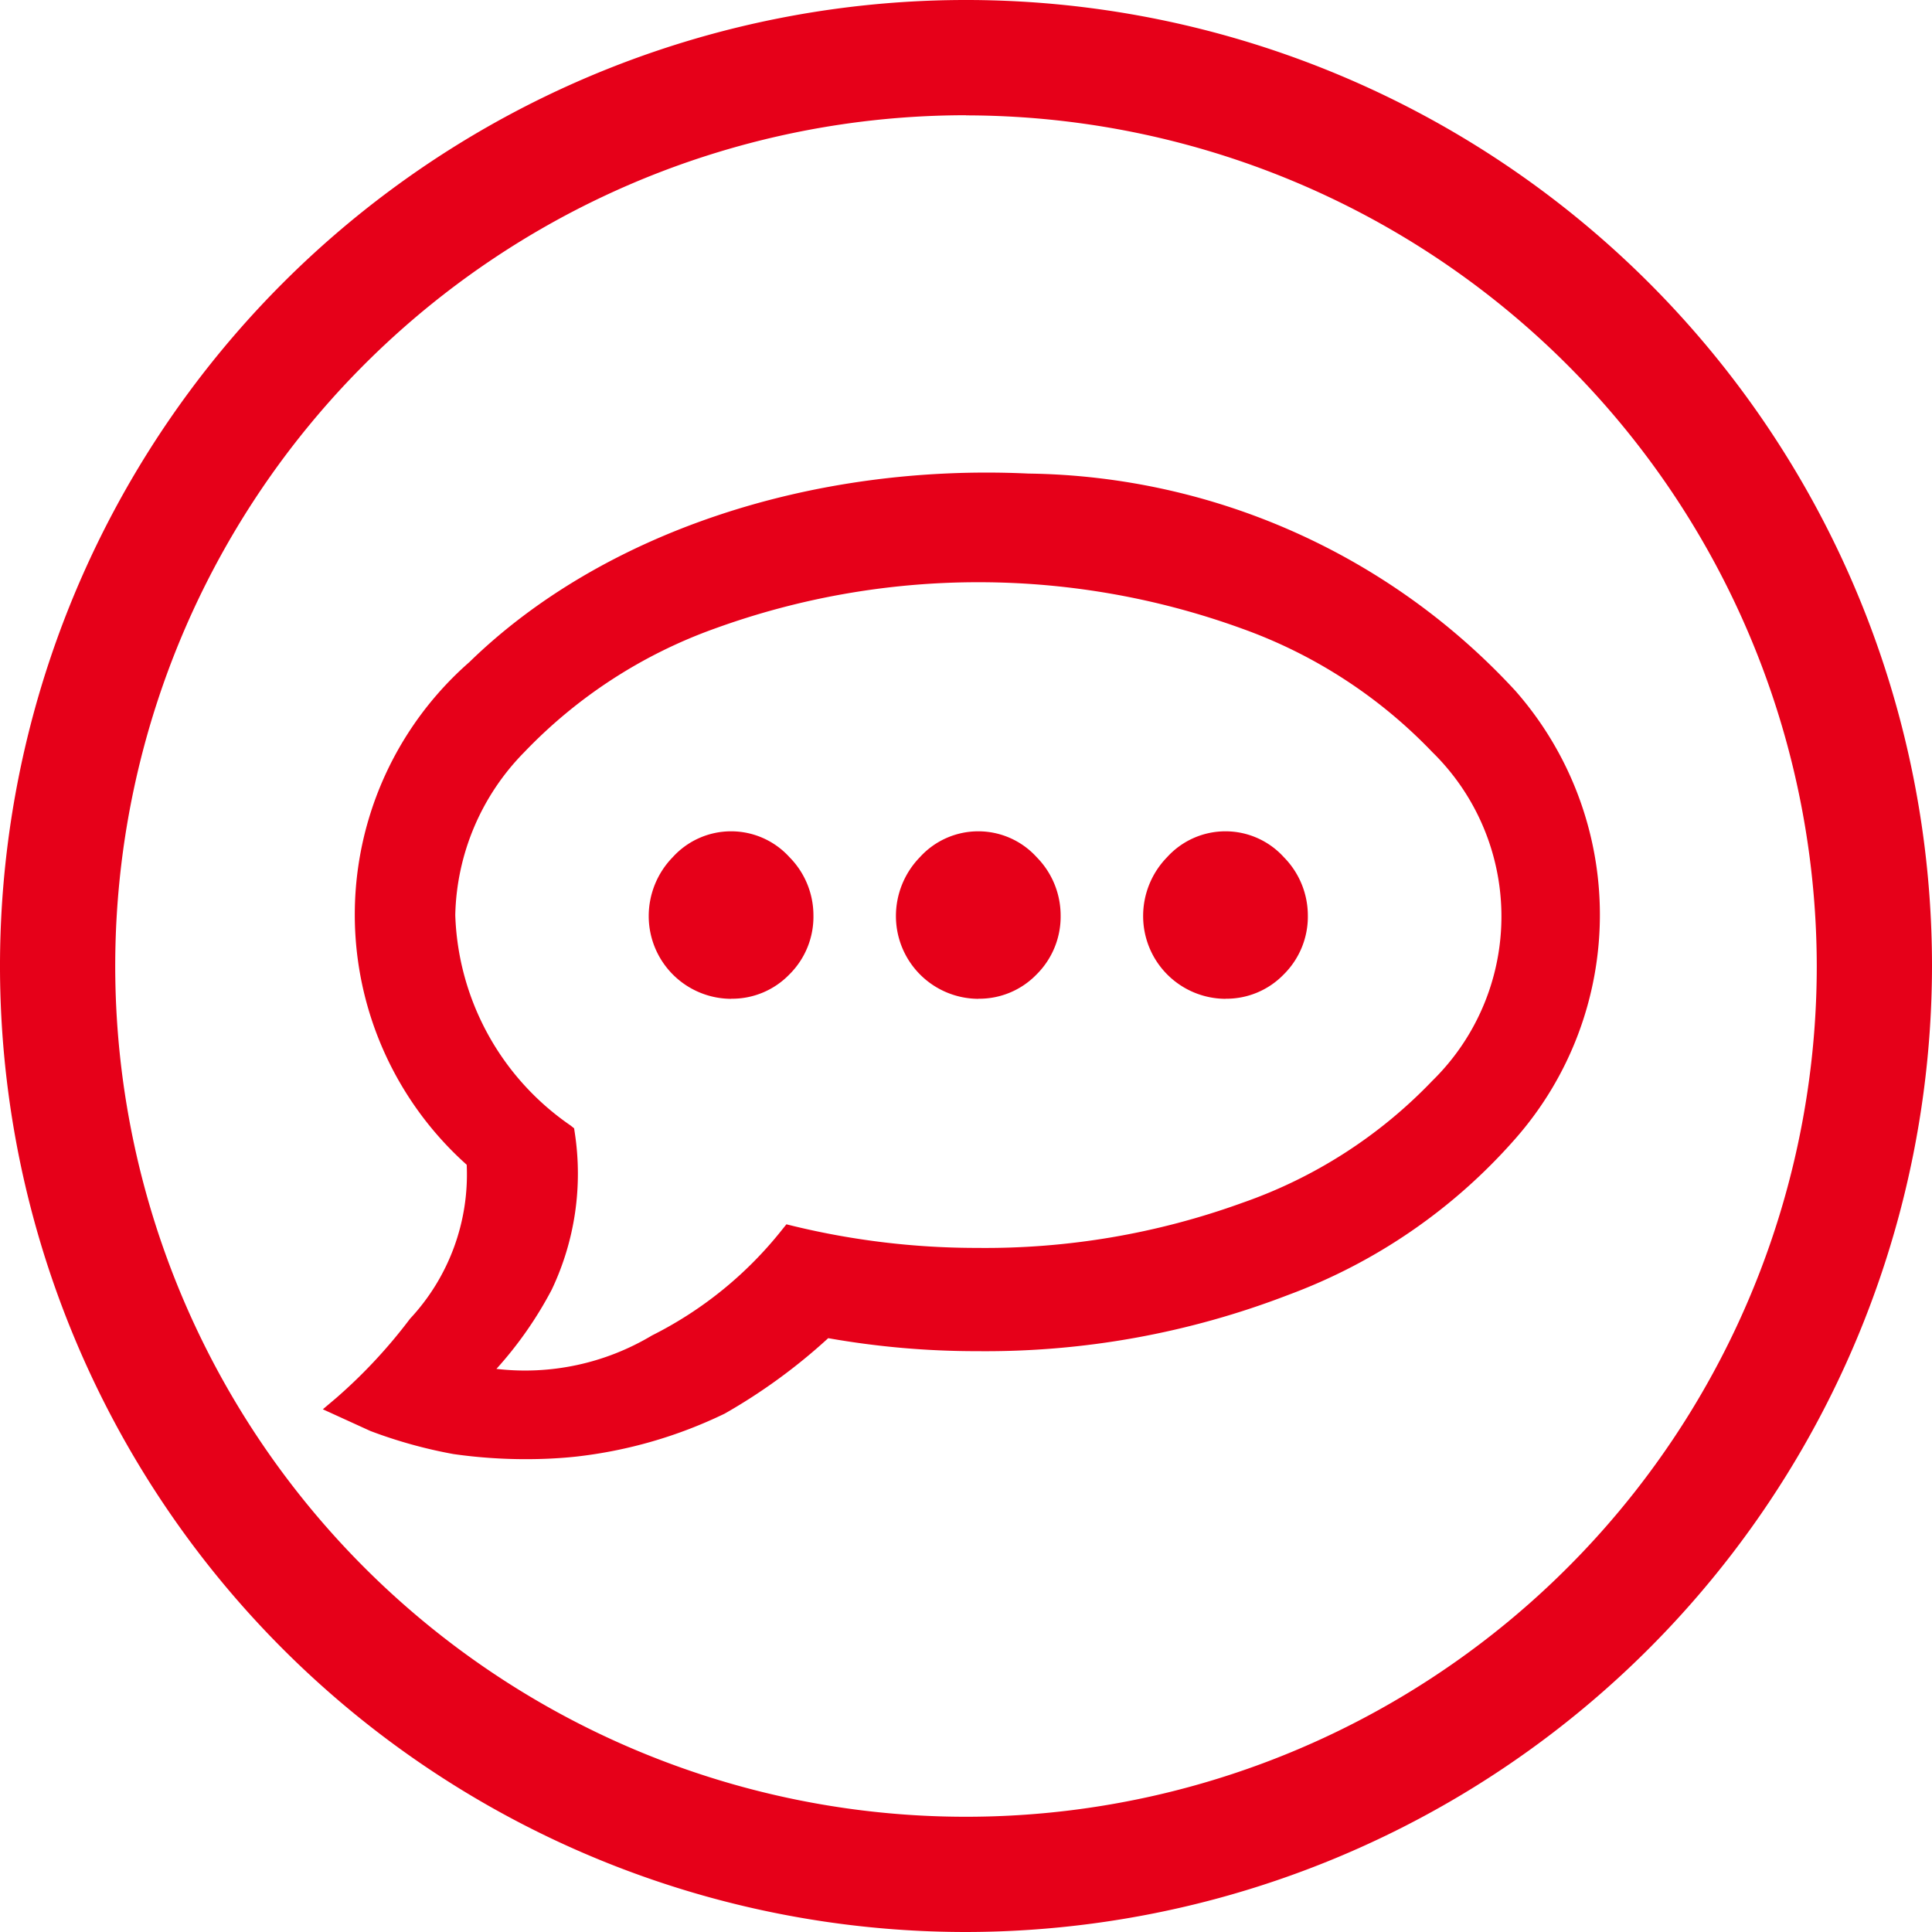<svg xmlns="http://www.w3.org/2000/svg" width="41.914" height="41.914" viewBox="0 0 41.914 41.914"><g transform="translate(-471.96 -447.297)"><path d="M506.414,467.147a7.114,7.114,0,0,1-1.777,4.7,11.87,11.87,0,0,1-4.821,3.314,17.928,17.928,0,0,1-6.658,1.2,18.156,18.156,0,0,1-3.314-.3,12.012,12.012,0,0,1-2.289,1.687,9.648,9.648,0,0,1-3.133.9,11.072,11.072,0,0,1-2.591-.06,9.97,9.97,0,0,1-1.748-.482l-.662-.3a11.447,11.447,0,0,0,1.626-1.748,4.688,4.688,0,0,0,1.266-3.615,7.037,7.037,0,0,1,0-10.6c5.572-5.433,17.148-5.539,22.324.6A7.114,7.114,0,0,1,506.414,467.147Zm-13.256,7.471a16.522,16.522,0,0,0,5.845-.994,10.652,10.652,0,0,0,4.218-2.711,5.24,5.24,0,0,0,0-7.472A10.92,10.92,0,0,0,499,460.7a17,17,0,0,0-11.629,0,10.919,10.919,0,0,0-4.218,2.741,5.411,5.411,0,0,0-1.566,3.706,5.969,5.969,0,0,0,2.591,4.76,5.6,5.6,0,0,1-.482,3.254,8.589,8.589,0,0,1-1.446,1.988,5.371,5.371,0,0,0,3.976-.663,8.578,8.578,0,0,0,2.892-2.35A17.047,17.047,0,0,0,493.158,474.618Zm-3.8-7.471a1.548,1.548,0,0,0-.451-1.085,1.462,1.462,0,0,0-2.17,0,1.583,1.583,0,0,0-.451,1.115,1.534,1.534,0,0,0,2.621,1.085A1.517,1.517,0,0,0,489.362,467.147Zm5.363,0a1.549,1.549,0,0,0-.452-1.085,1.461,1.461,0,0,0-2.169,0,1.584,1.584,0,0,0-.452,1.115,1.534,1.534,0,0,0,2.621,1.085A1.517,1.517,0,0,0,494.725,467.147Zm5.363,0a1.549,1.549,0,0,0-.452-1.085,1.461,1.461,0,0,0-2.169,0,1.579,1.579,0,0,0-.452,1.115,1.534,1.534,0,0,0,2.621,1.085A1.517,1.517,0,0,0,500.088,467.147Z" fill="#e60019"/><path d="M483.371,478.953a11.054,11.054,0,0,1-1.575-.111,10.3,10.3,0,0,1-1.8-.5l-1.032-.471.3-.254a11.257,11.257,0,0,0,1.591-1.71,4.585,4.585,0,0,0,1.23-3.341,7.279,7.279,0,0,1,.058-10.905c2.864-2.792,7.4-4.313,12.132-4.09a14.626,14.626,0,0,1,10.558,4.71,7.353,7.353,0,0,1,0,9.722,12.159,12.159,0,0,1-4.92,3.385,18.25,18.25,0,0,1-6.75,1.222,18.437,18.437,0,0,1-3.235-.282,12.43,12.43,0,0,1-2.244,1.636,9.932,9.932,0,0,1-3.23.934C484.087,478.937,483.727,478.953,483.371,478.953Zm-3.5-1.21.314.143a9.935,9.935,0,0,0,1.69.463,10.849,10.849,0,0,0,2.522.057,9.436,9.436,0,0,0,3.047-.88,11.822,11.822,0,0,0,2.228-1.644l.092-.086.125.022a18.545,18.545,0,0,0,9.834-.89,11.66,11.66,0,0,0,4.72-3.242,6.852,6.852,0,0,0,0-9.078,14.122,14.122,0,0,0-10.2-4.532c-4.585-.233-8.991,1.251-11.758,3.947a6.79,6.79,0,0,0,0,10.248l.056.054.015.077a4.94,4.94,0,0,1-1.312,3.814A12,12,0,0,1,479.873,477.743Zm3.5-.2a4.771,4.771,0,0,1-1.186-.149l-.409-.106.289-.307a8.371,8.371,0,0,0,1.4-1.93,5.351,5.351,0,0,0,.471-3.009,6.2,6.2,0,0,1-2.606-4.894,5.68,5.68,0,0,1,1.632-3.874,11.214,11.214,0,0,1,4.312-2.8,17.265,17.265,0,0,1,11.809,0,11.191,11.191,0,0,1,4.312,2.8,5.487,5.487,0,0,1,0,7.809,10.918,10.918,0,0,1-4.314,2.777,16.852,16.852,0,0,1-5.933,1.01,17.418,17.418,0,0,1-3.942-.452,8.876,8.876,0,0,1-2.874,2.294A6.231,6.231,0,0,1,483.376,477.541Zm-.644-.549a5.36,5.36,0,0,0,3.378-.725,8.4,8.4,0,0,0,2.816-2.287l.1-.124.155.038a16.9,16.9,0,0,0,3.978.474,16.351,16.351,0,0,0,5.757-.978,10.449,10.449,0,0,0,4.121-2.646,4.989,4.989,0,0,0,0-7.134,10.7,10.7,0,0,0-4.123-2.676,16.759,16.759,0,0,0-11.449,0,10.716,10.716,0,0,0-4.123,2.676,5.192,5.192,0,0,0-1.5,3.536,5.761,5.761,0,0,0,2.5,4.565l.078.062.015.1a5.858,5.858,0,0,1-.5,3.4A8.349,8.349,0,0,1,482.732,476.992Zm15.819-8.028a1.794,1.794,0,0,1-1.786-1.787,1.825,1.825,0,0,1,.519-1.285,1.709,1.709,0,0,1,2.534,0,1.8,1.8,0,0,1,.52,1.254,1.764,1.764,0,0,1-.526,1.292A1.729,1.729,0,0,1,498.551,468.964Zm0-3.134a1.184,1.184,0,0,0-.9.4,1.33,1.33,0,0,0-.384.944,1.228,1.228,0,0,0,.379.908,1.287,1.287,0,0,0,2.194-.939,1.3,1.3,0,0,0-.385-.913A1.187,1.187,0,0,0,498.551,465.83Zm-5.363,3.134a1.794,1.794,0,0,1-1.786-1.787,1.829,1.829,0,0,1,.519-1.285,1.71,1.71,0,0,1,2.535,0,1.8,1.8,0,0,1,.519,1.254,1.768,1.768,0,0,1-.525,1.292A1.729,1.729,0,0,1,493.188,468.964Zm0-3.134a1.187,1.187,0,0,0-.9.4,1.33,1.33,0,0,0-.384.944,1.231,1.231,0,0,0,.378.908,1.287,1.287,0,0,0,2.2-.939,1.3,1.3,0,0,0-.384-.913A1.188,1.188,0,0,0,493.188,465.83Zm-5.362,3.134a1.794,1.794,0,0,1-1.787-1.787,1.829,1.829,0,0,1,.52-1.285,1.709,1.709,0,0,1,2.534,0,1.794,1.794,0,0,1,.519,1.254,1.76,1.76,0,0,1-.525,1.292A1.727,1.727,0,0,1,487.826,468.964Zm0-3.134a1.187,1.187,0,0,0-.9.4,1.33,1.33,0,0,0-.385.944,1.231,1.231,0,0,0,.379.908,1.287,1.287,0,0,0,2.194-.939,1.3,1.3,0,0,0-.384-.913A1.184,1.184,0,0,0,487.826,465.83Z" fill="#e60019"/><path d="M492.917,489.211a20.957,20.957,0,1,1,20.957-20.957A20.98,20.98,0,0,1,492.917,489.211Zm0-39.414a18.457,18.457,0,1,0,18.457,18.457A18.478,18.478,0,0,0,492.917,449.8Z" fill="#e60019"/></g></svg>